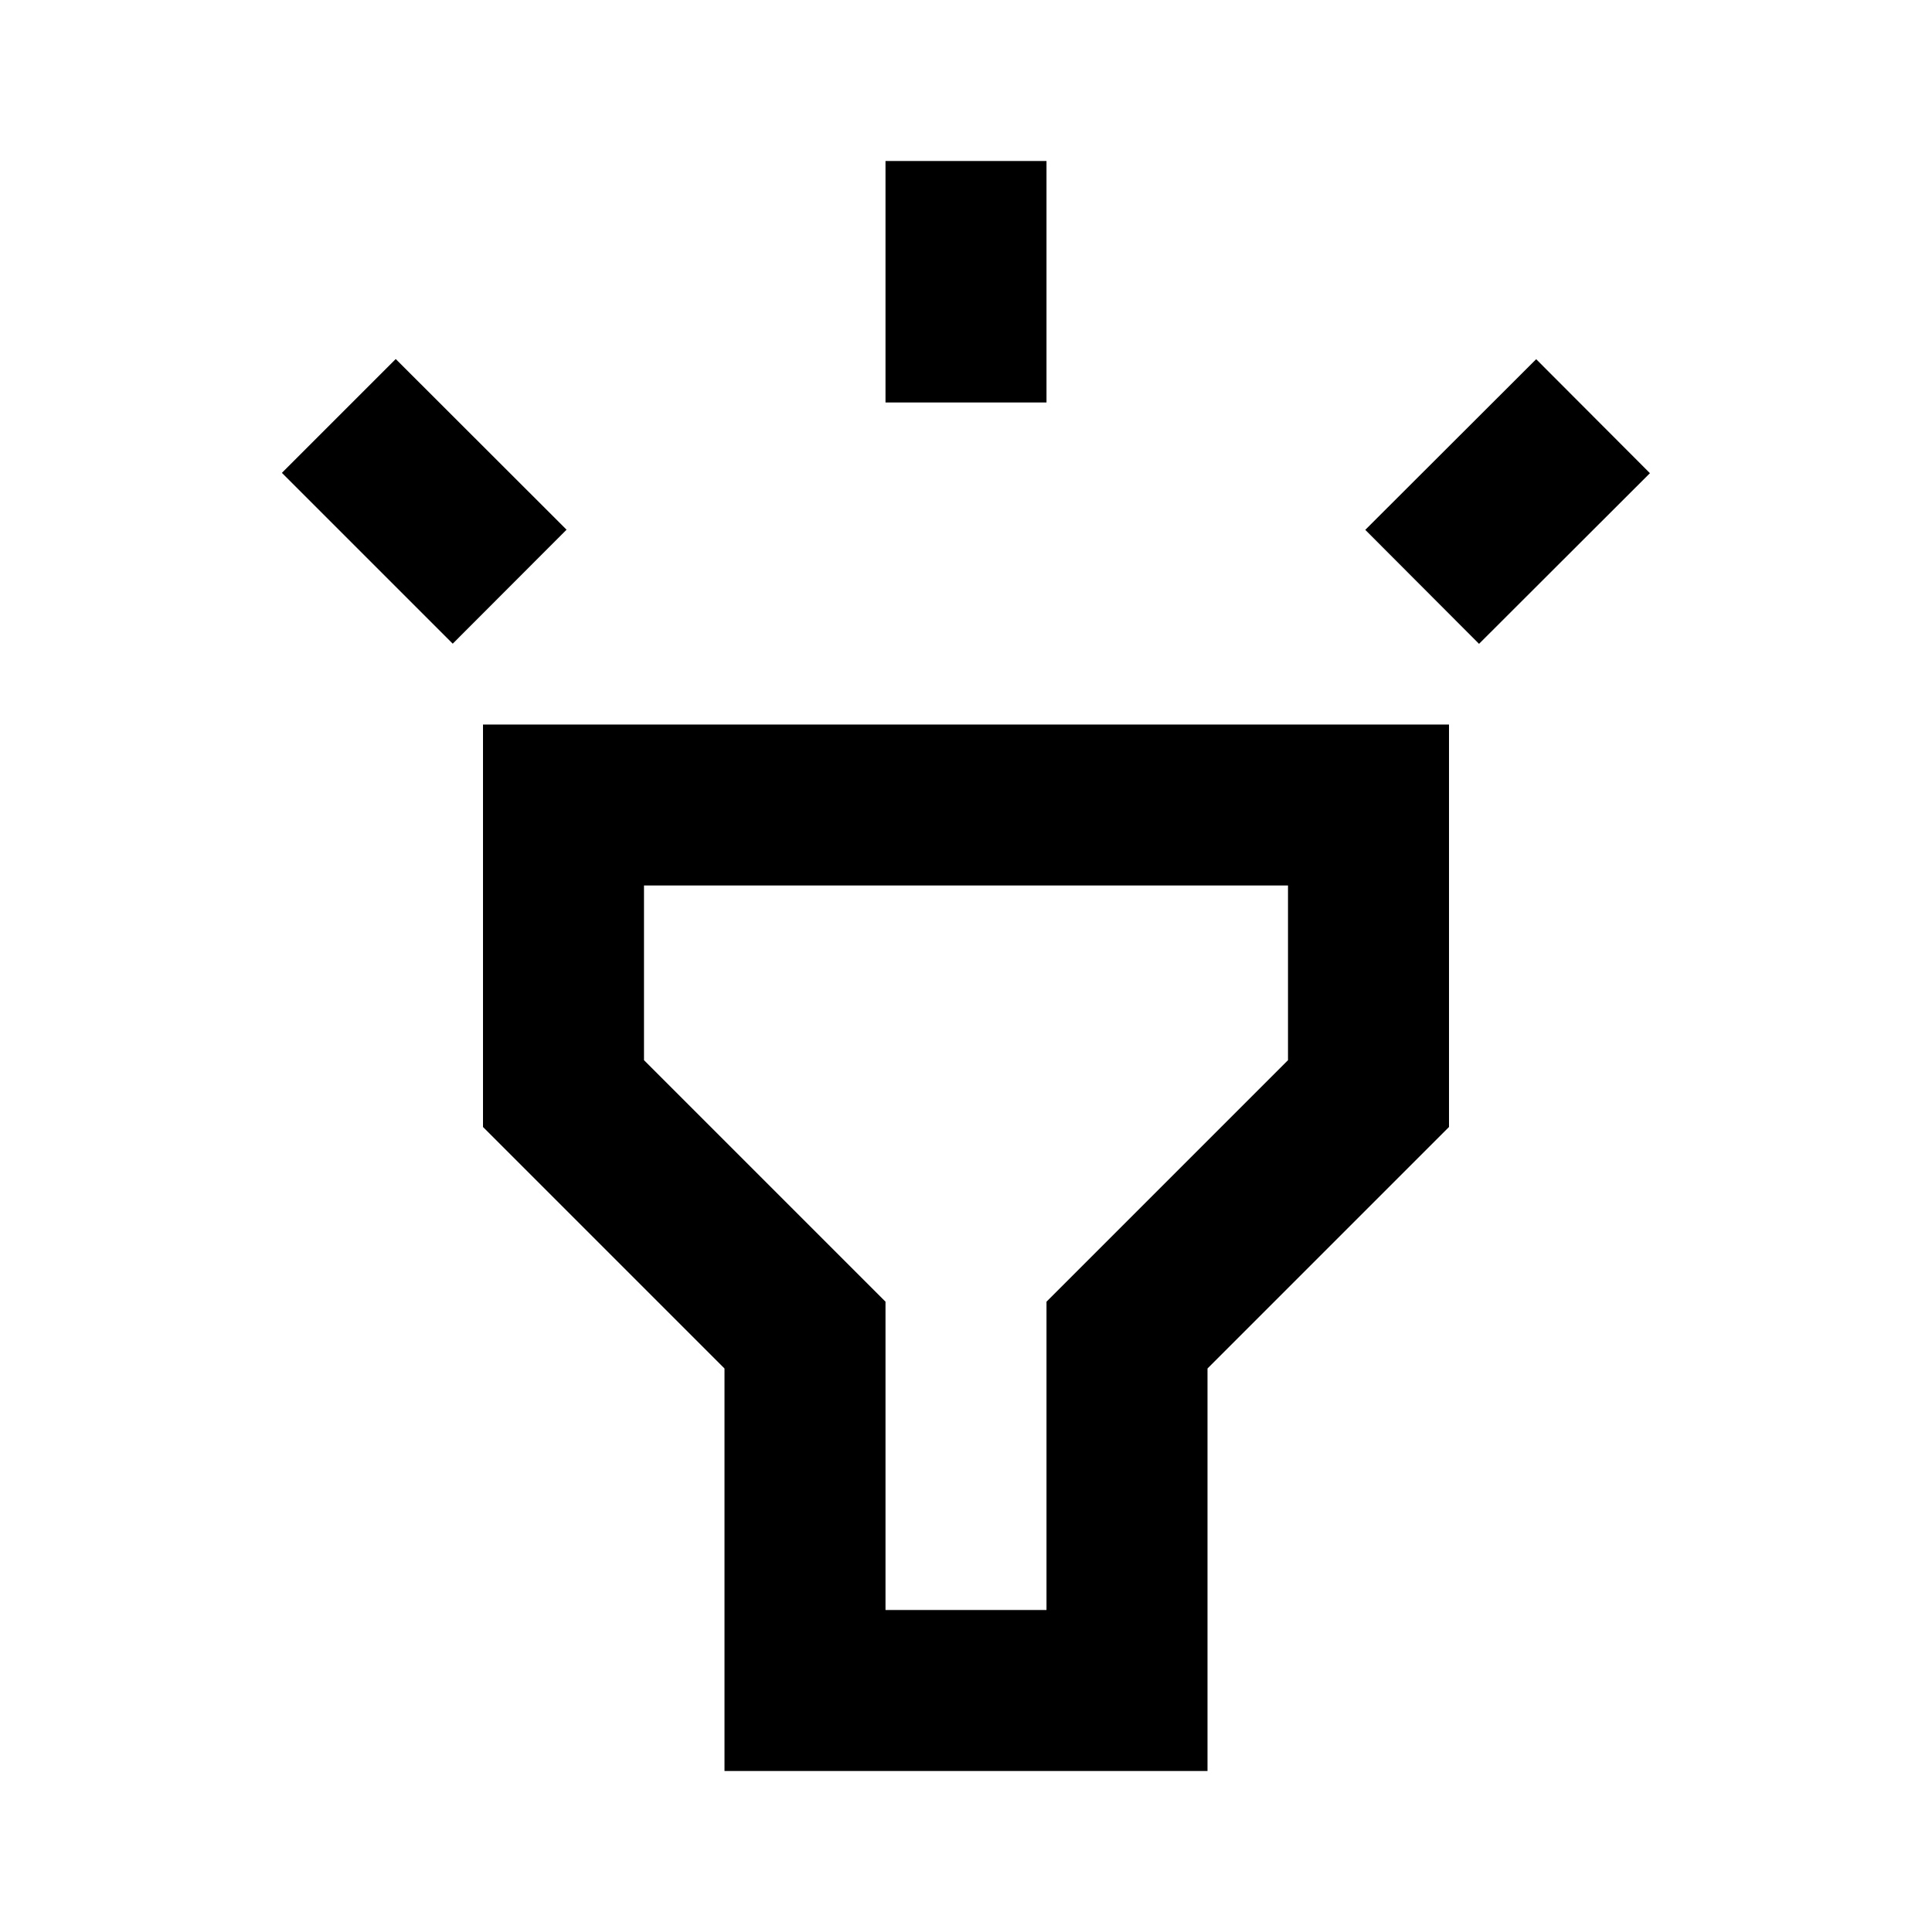 <svg xmlns="http://www.w3.org/2000/svg" width="24" height="24"><path fill="none" d="M0 0h24v24H0z"/><g fill="currentColor"><path d="M6 14l3 3v5h6v-5l3-3V9H6v5zm2-3h8v2.17l-3 3V20h-2v-3.83l-3-3V11zM11 2h2v3h-2zM3.502 5.874L4.916 4.46l2.122 2.12-1.414 1.416zM16.96 6.582l2.123-2.12 1.413 1.416-2.123 2.12z"/></g></svg>